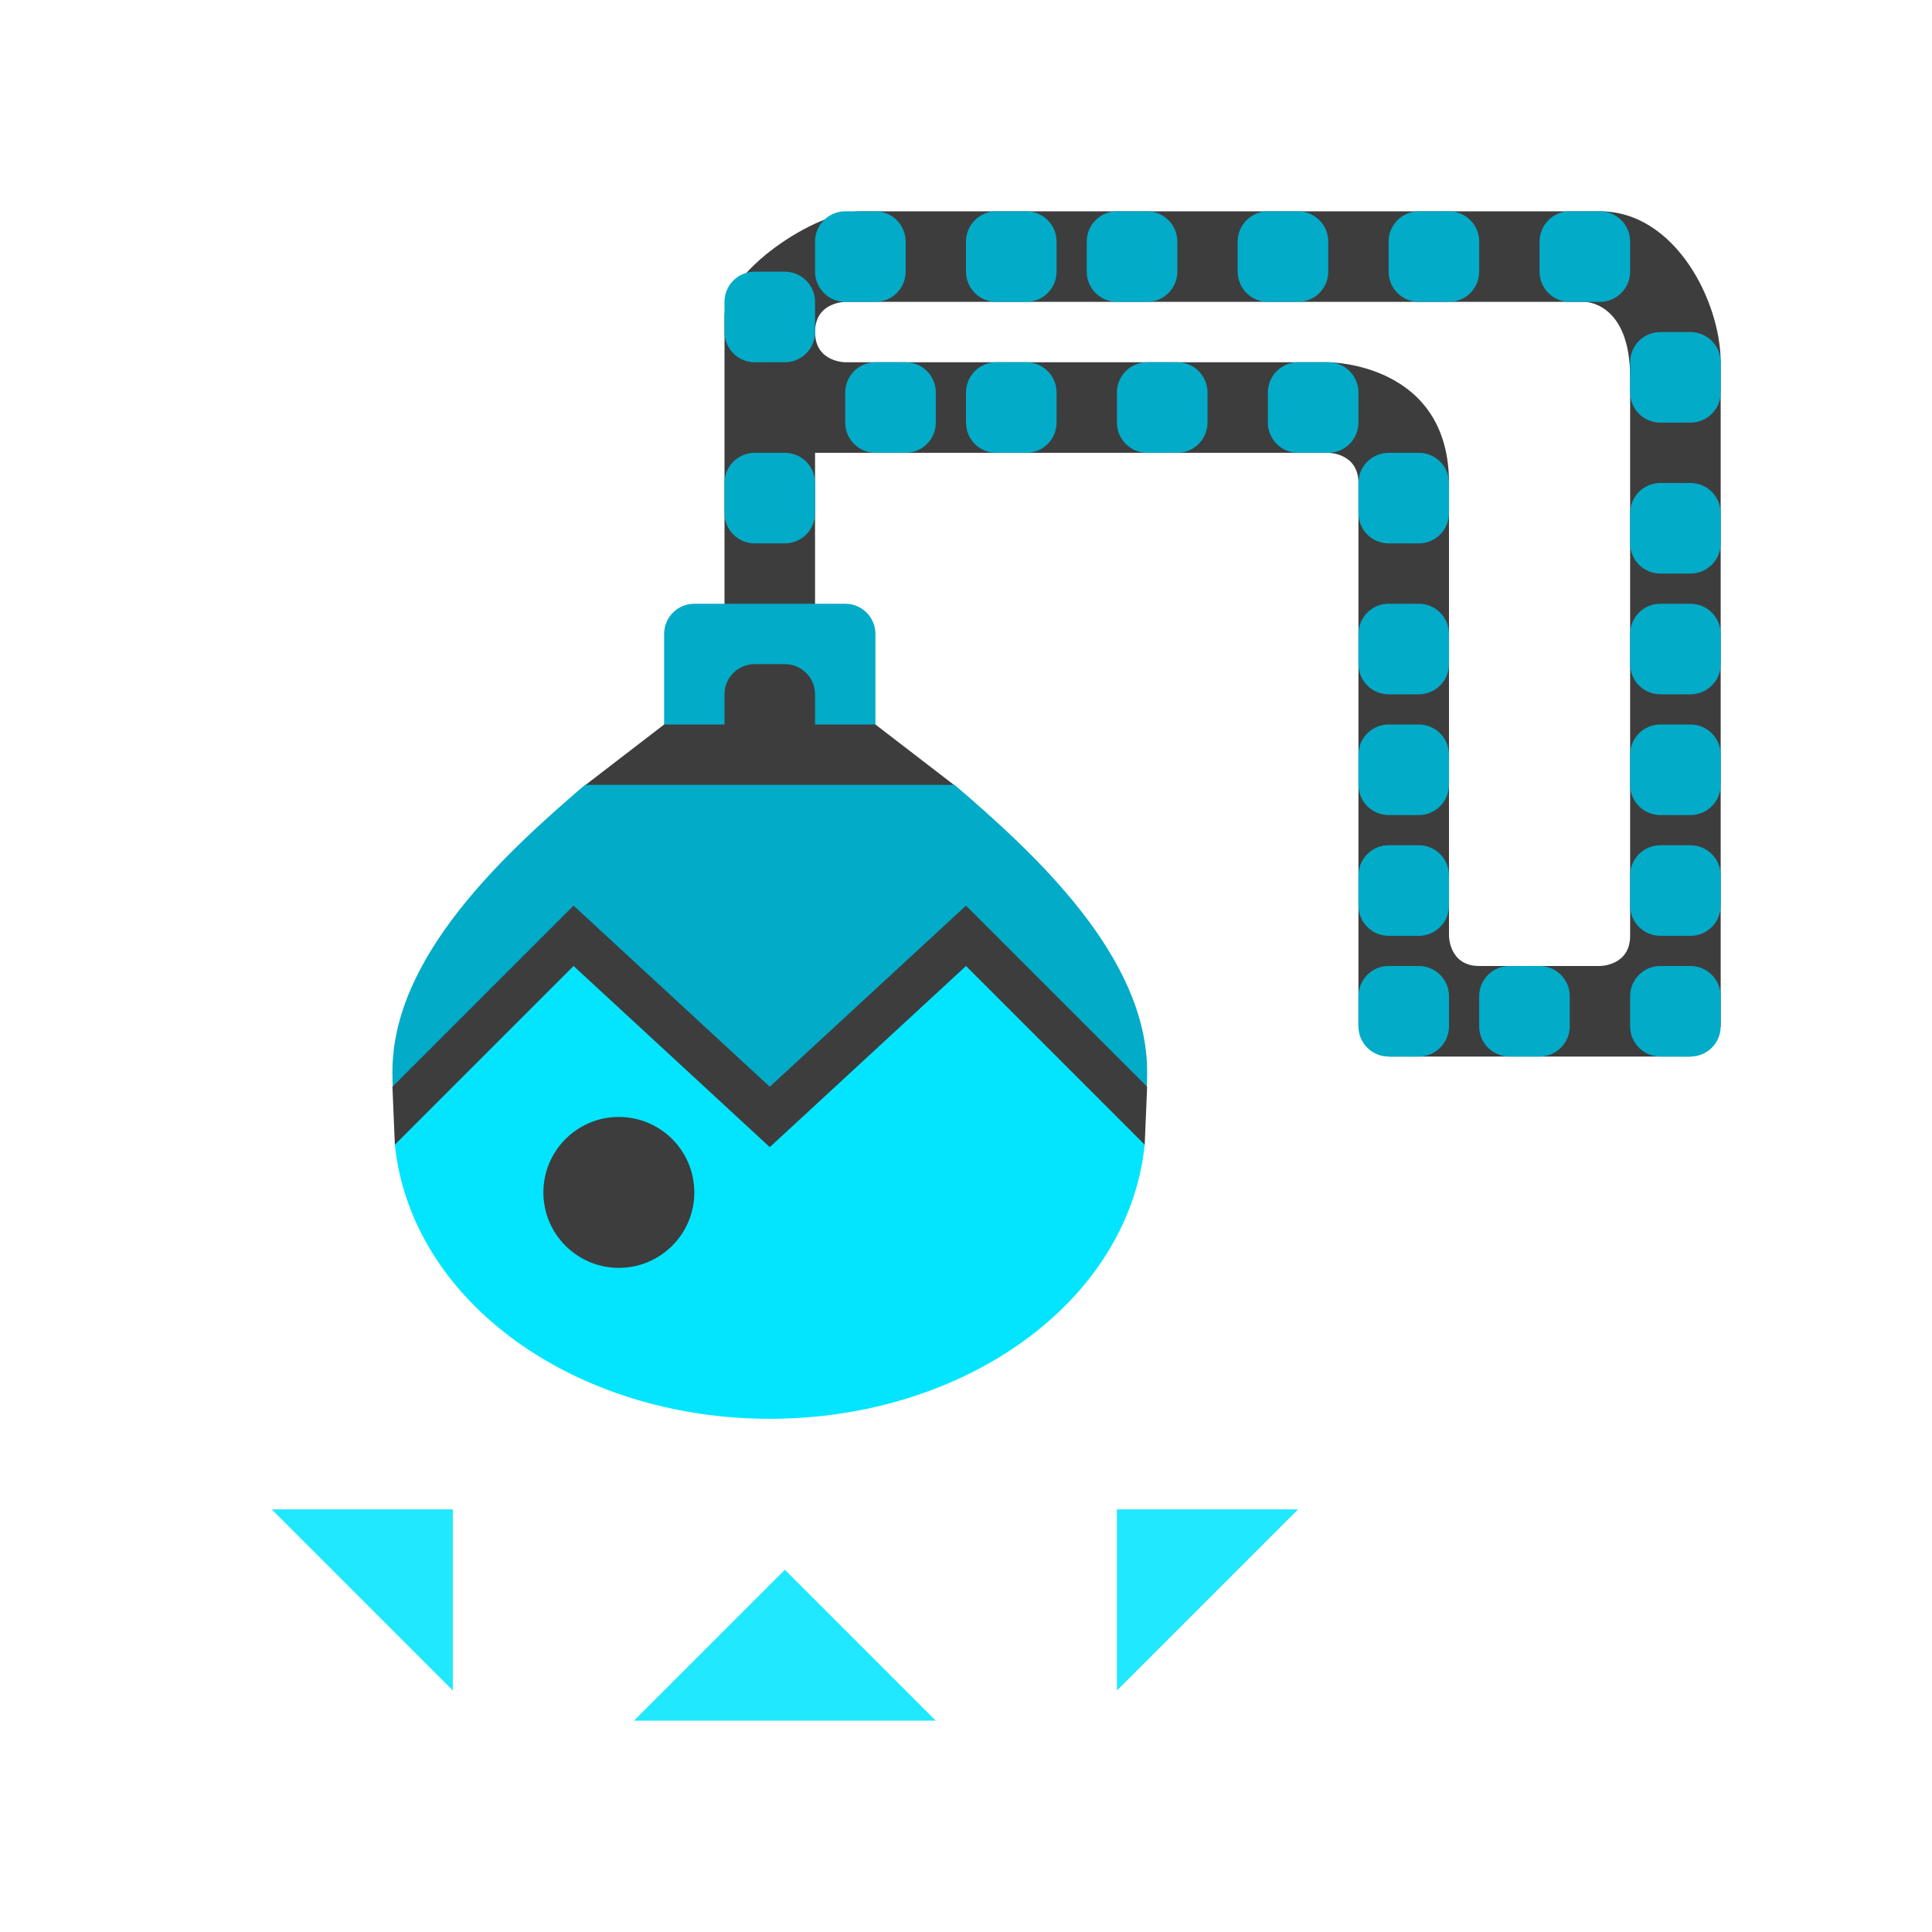 <?xml version="1.0" encoding="UTF-8" standalone="no"?>
<!DOCTYPE svg PUBLIC "-//W3C//DTD SVG 1.1//EN" "http://www.w3.org/Graphics/SVG/1.1/DTD/svg11.dtd">
<svg width="100%" height="100%" viewBox="0 0 64 64" version="1.1" xmlns="http://www.w3.org/2000/svg" xmlns:xlink="http://www.w3.org/1999/xlink" xml:space="preserve" xmlns:serif="http://www.serif.com/" style="fill-rule:evenodd;clip-rule:evenodd;stroke-linejoin:round;stroke-miterlimit:2;">
    <g transform="matrix(1,0,0,1,-576,-320)">
        <g id="Charm_Rank_10" transform="matrix(1,0,0,1,576,-576)">
            <g id="background" transform="matrix(1,0,0,1,-320,0)">
                <path d="M344,906.5C344,905 347,903 348.5,903L373,903C375.5,903 377,906 377,908L377,930L376,931L366,931L365,930L365,912C365,911 364,911 364,911L347,911L347,916L349,920L351.6,922L358,932L357.92,933.92L345.5,942.92L333.08,933.92L333,932L339.4,922L342,920L344,916L344,906.5ZM347,907C347,906 348,906 348,906L372.5,906C372.5,906 374,906 374,908.5L374,927C374,928 373,928 373,928L369,928C368,928 368,927 368,927L368,912C368,908 364,908 364,908L348,908C348,908 347,908 347,907Z" style="fill-opacity:0.76;"/>
            </g>
            <g id="Color_03" transform="matrix(1,0,0,1,-320,0)">
                <path d="M351,953L346,948L341,953L351,953ZM363,946L357,946L357,952L363,946ZM335,946L329,946L335,952L335,946Z" style="fill:rgb(31,232,255);"/>
            </g>
            <g id="Color_02" transform="matrix(1,0,0,1,-320,0)">
                <path d="M351.621,922C354.301,924.294 358,927.7 358,931.5C358,931.664 357.997,931.828 357.991,931.991L352,926L345.5,932L339,926L333.009,931.991C333.003,931.828 333,931.664 333,931.5C333,927.7 336.699,924.294 339.379,922L351.621,922ZM377,929C377,928.448 376.552,928 376,928L375,928C374.448,928 374,928.448 374,929L374,930C374,930.552 374.448,931 375,931L376,931C376.552,931 377,930.552 377,930L377,929ZM372,929C372,928.448 371.552,928 371,928L370,928C369.448,928 369,928.448 369,929L369,930C369,930.552 369.448,931 370,931L371,931C371.552,931 372,930.552 372,930L372,929ZM368,929C368,928.448 367.552,928 367,928L366,928C365.448,928 365,928.448 365,929L365,930C365,930.552 365.448,931 366,931L367,931C367.552,931 368,930.552 368,930L368,929ZM377,925C377,924.448 376.552,924 376,924L375,924C374.448,924 374,924.448 374,925L374,926C374,926.552 374.448,927 375,927L376,927C376.552,927 377,926.552 377,926L377,925ZM368,925C368,924.448 367.552,924 367,924L366,924C365.448,924 365,924.448 365,925L365,926C365,926.552 365.448,927 366,927L367,927C367.552,927 368,926.552 368,926L368,925ZM377,921C377,920.448 376.552,920 376,920L375,920C374.448,920 374,920.448 374,921L374,922C374,922.552 374.448,923 375,923L376,923C376.552,923 377,922.552 377,922L377,921ZM368,921C368,920.448 367.552,920 367,920L366,920C365.448,920 365,920.448 365,921L365,922C365,922.552 365.448,923 366,923L367,923C367.552,923 368,922.552 368,922L368,921ZM344,920L342,920L342,917C342,916.448 342.448,916 343,916L348,916C348.552,916 349,916.448 349,917L349,920L347,920L347,919C347,918.448 346.552,918 346,918L345,918C344.448,918 344,918.448 344,919L344,920ZM377,917C377,916.448 376.552,916 376,916L375,916C374.448,916 374,916.448 374,917L374,918C374,918.552 374.448,919 375,919L376,919C376.552,919 377,918.552 377,918L377,917ZM368,917C368,916.448 367.552,916 367,916L366,916C365.448,916 365,916.448 365,917L365,918C365,918.552 365.448,919 366,919L367,919C367.552,919 368,918.552 368,918L368,917ZM377,913C377,912.448 376.552,912 376,912L375,912C374.448,912 374,912.448 374,913L374,914C374,914.552 374.448,915 375,915L376,915C376.552,915 377,914.552 377,914L377,913ZM347,912C347,911.448 346.552,911 346,911L345,911C344.448,911 344,911.448 344,912L344,913C344,913.552 344.448,914 345,914L346,914C346.552,914 347,913.552 347,913L347,912ZM368,912C368,911.448 367.552,911 367,911L366,911C365.448,911 365,911.448 365,912L365,913C365,913.552 365.448,914 366,914L367,914C367.552,914 368,913.552 368,913L368,912ZM360,909C360,908.448 359.552,908 359,908L358,908C357.448,908 357,908.448 357,909L357,910C357,910.552 357.448,911 358,911L359,911C359.552,911 360,910.552 360,910L360,909ZM355,909C355,908.448 354.552,908 354,908L353,908C352.448,908 352,908.448 352,909L352,910C352,910.552 352.448,911 353,911L354,911C354.552,911 355,910.552 355,910L355,909ZM351,909C351,908.448 350.552,908 350,908L349,908C348.448,908 348,908.448 348,909L348,910C348,910.552 348.448,911 349,911L350,911C350.552,911 351,910.552 351,910L351,909ZM365,909C365,908.448 364.552,908 364,908L363,908C362.448,908 362,908.448 362,909L362,910C362,910.552 362.448,911 363,911L364,911C364.552,911 365,910.552 365,910L365,909ZM377,908C377,907.448 376.552,907 376,907L375,907C374.448,907 374,907.448 374,908L374,909C374,909.552 374.448,910 375,910L376,910C376.552,910 377,909.552 377,909L377,908ZM347,906C347,905.448 346.552,905 346,905L345,905C344.448,905 344,905.448 344,906L344,907C344,907.552 344.448,908 345,908L346,908C346.552,908 347,907.552 347,907L347,906ZM355,904C355,903.448 354.552,903 354,903L353,903C352.448,903 352,903.448 352,904L352,905C352,905.552 352.448,906 353,906L354,906C354.552,906 355,905.552 355,905L355,904ZM359,904C359,903.448 358.552,903 358,903L357,903C356.448,903 356,903.448 356,904L356,905C356,905.552 356.448,906 357,906L358,906C358.552,906 359,905.552 359,905L359,904ZM364,904C364,903.448 363.552,903 363,903L362,903C361.448,903 361,903.448 361,904L361,905C361,905.552 361.448,906 362,906L363,906C363.552,906 364,905.552 364,905L364,904ZM369,904C369,903.448 368.552,903 368,903L367,903C366.448,903 366,903.448 366,904L366,905C366,905.552 366.448,906 367,906L368,906C368.552,906 369,905.552 369,905L369,904ZM374,904C374,903.448 373.552,903 373,903L372,903C371.448,903 371,903.448 371,904L371,905C371,905.552 371.448,906 372,906L373,906C373.552,906 374,905.552 374,905L374,904ZM350,904C350,903.448 349.552,903 349,903L348,903C347.448,903 347,903.448 347,904L347,905C347,905.552 347.448,906 348,906L349,906C349.552,906 350,905.552 350,905L350,904Z" style="fill:rgb(2,171,200);"/>
            </g>
            <g id="Color_01" transform="matrix(1,0,0,1,-320,0)">
                <path d="M357.92,933.92C357.376,939.151 351.919,943 345.5,943C339.081,943 333.624,939.151 333.08,933.92L339,928L345.5,934L352,928L357.92,933.92ZM340.5,933C341.88,933 343,934.12 343,935.5C343,936.88 341.88,938 340.5,938C339.12,938 338,936.88 338,935.5C338,934.12 339.12,933 340.5,933Z" style="fill:rgb(3,229,255);"/>
            </g>
        </g>
    </g>
</svg>
